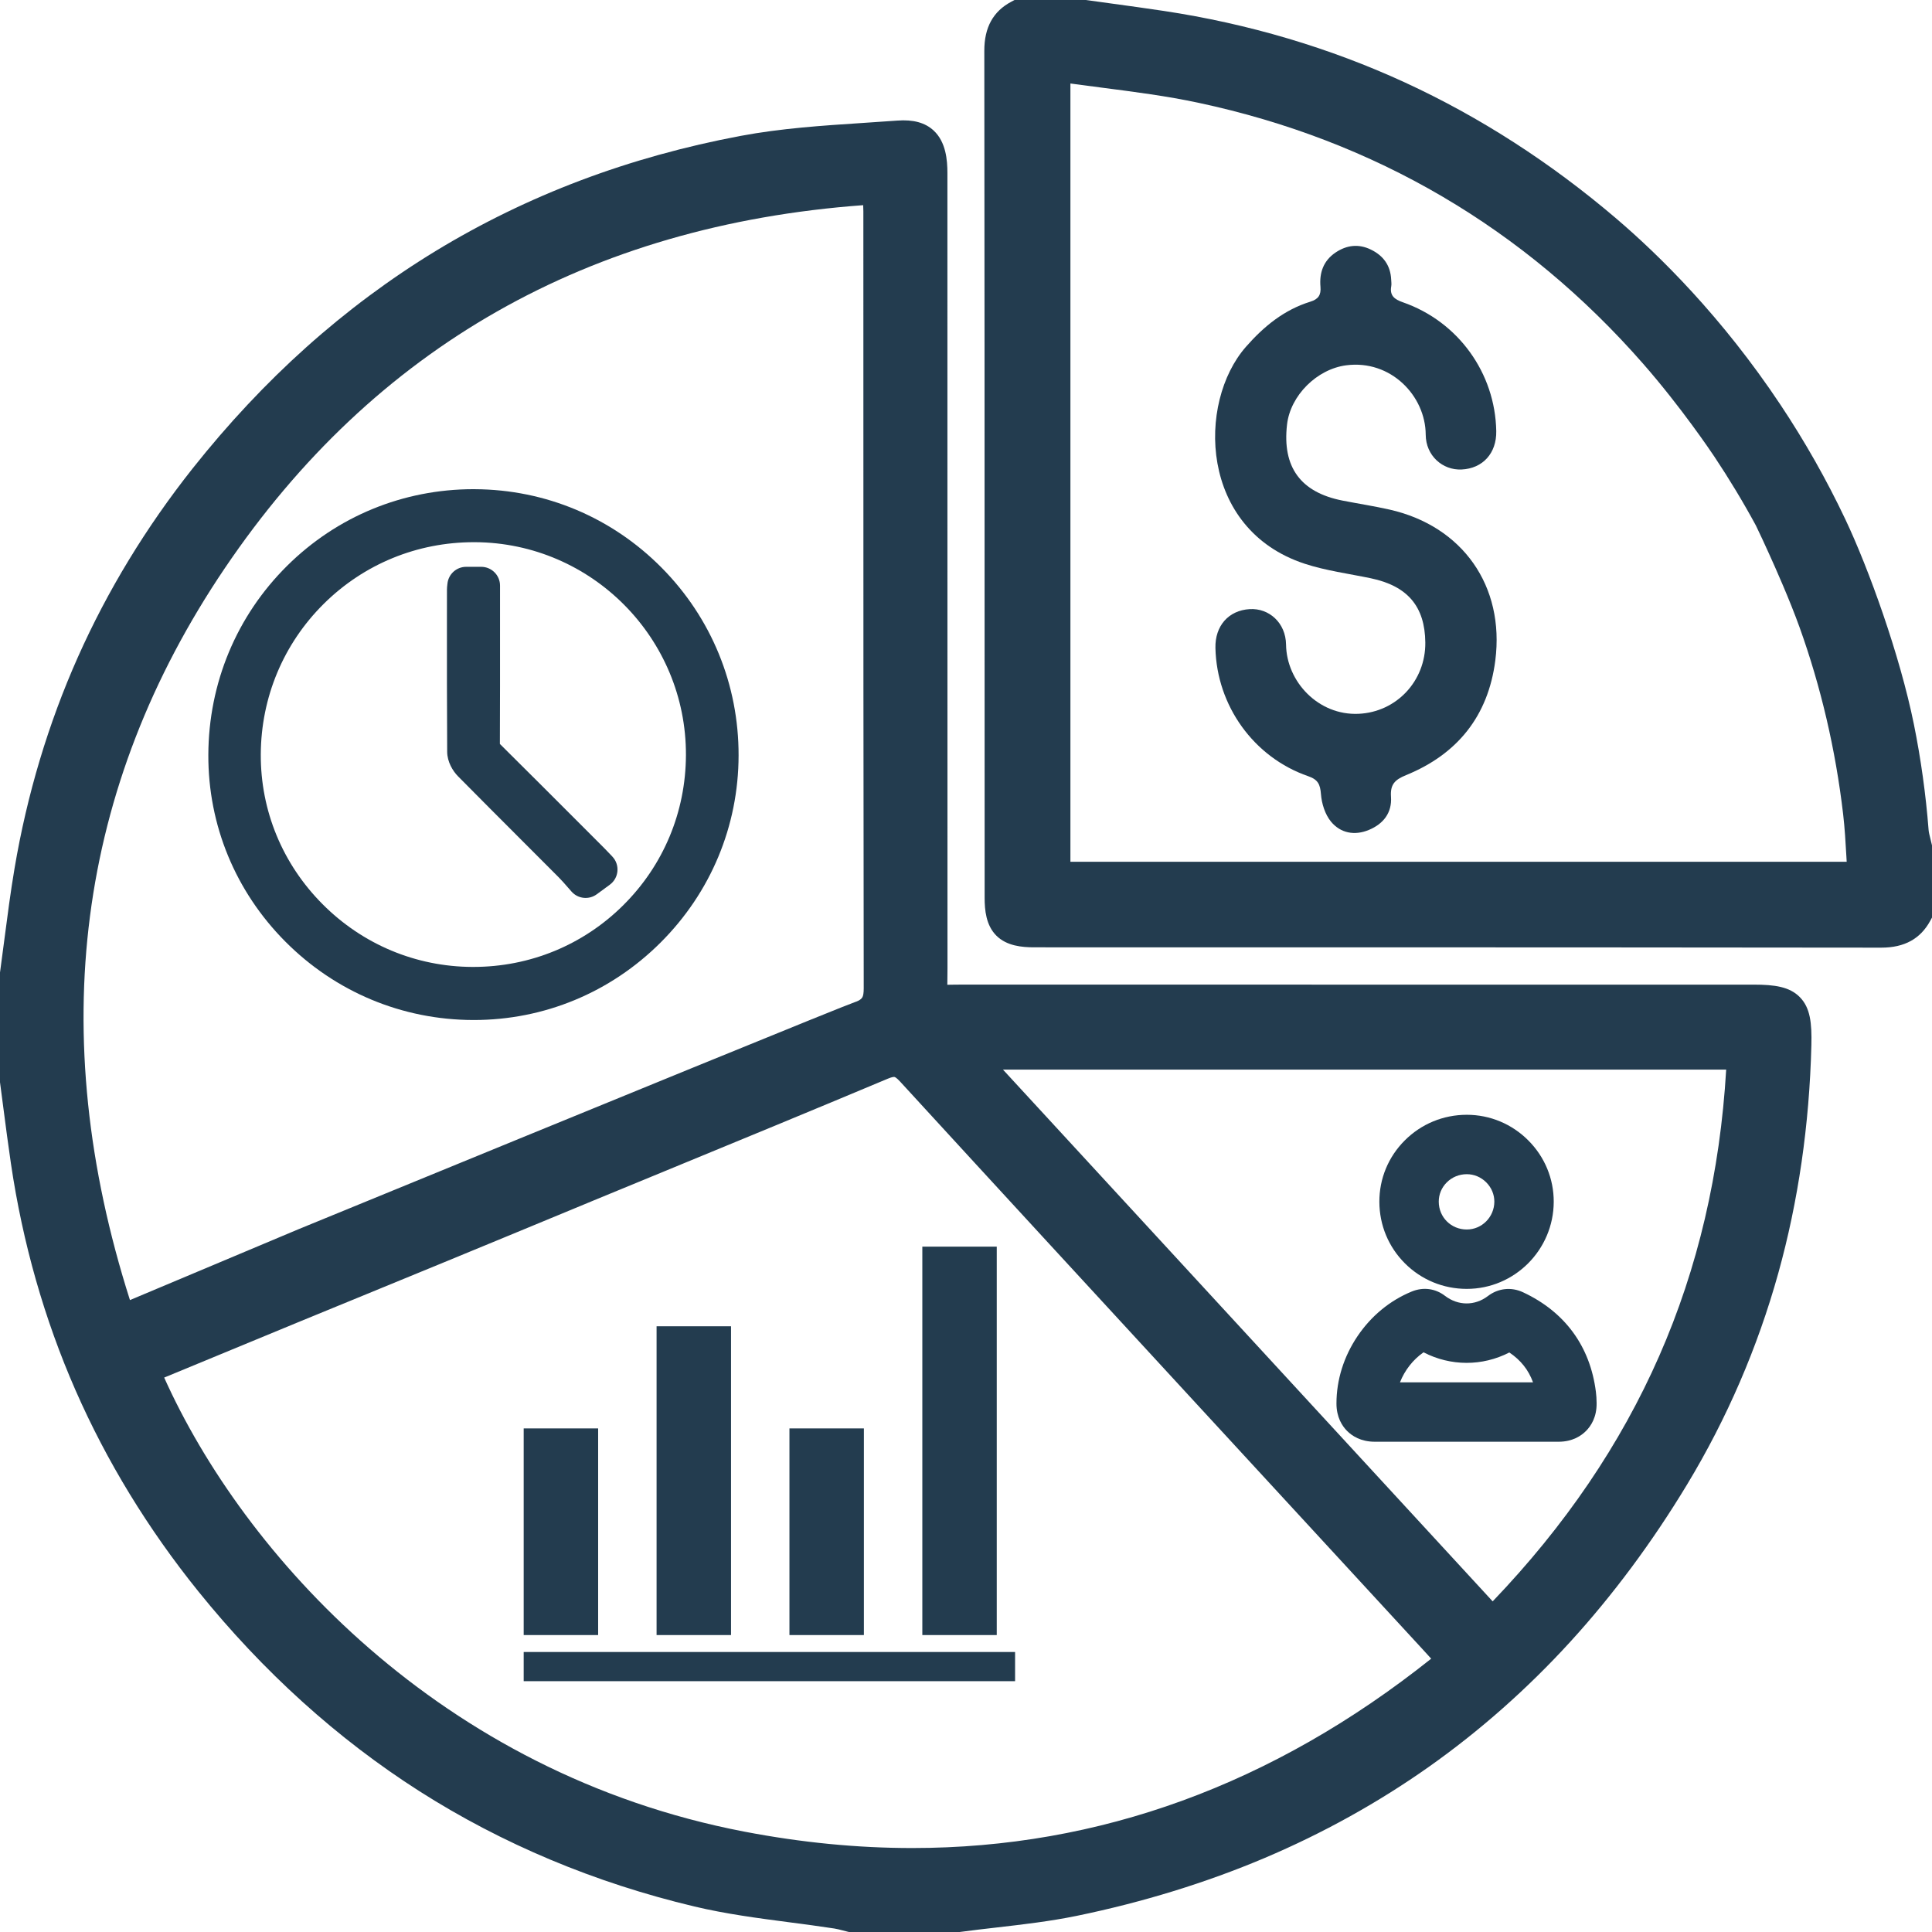 <svg xmlns="http://www.w3.org/2000/svg" xmlns:xlink="http://www.w3.org/1999/xlink" width="500" zoomAndPan="magnify" viewBox="0 0 375 375" height="500" preserveAspectRatio="xMidYMid meet" version="1.2"><g id="234e68a149"><path style=" stroke:none;fill-rule:nonzero;fill:#233c4f;fill-opacity:1;" d="M 340.418 191.117 C 326 191.117 311.582 191.117 297.164 191.117 C 287.66 191.117 278.078 191.117 268.441 191.117 C 241.488 191.117 214.125 191.117 187.102 191.105 C 186.281 191.105 185.586 191.113 184.973 191.125 C 184.605 191.133 184.219 191.141 183.875 191.141 C 183.875 190.793 183.879 190.406 183.887 190.035 C 183.895 189.434 183.906 188.75 183.906 187.949 C 183.895 156.344 183.895 124.211 183.895 93.133 C 183.895 73.273 183.895 53.414 183.891 33.551 C 183.891 31.086 183.613 27.559 181.219 25.336 C 179.566 23.805 177.262 23.172 174.168 23.406 C 171.949 23.57 169.676 23.719 167.477 23.863 C 159.684 24.375 151.625 24.902 143.789 26.371 C 133 28.391 122.535 31.301 112.695 35.016 C 102.883 38.719 93.422 43.328 84.57 48.715 C 75.754 54.082 67.305 60.363 59.461 67.387 C 51.648 74.379 44.227 82.301 37.391 90.922 C 28.359 102.324 20.867 114.637 15.129 127.52 C 9.379 140.426 5.238 154.238 2.82 168.57 C 2.047 173.148 1.441 177.805 0.855 182.309 C 0.59 184.363 0.312 186.488 0.027 188.566 L 0 188.754 L 0 210.055 L 0.023 210.238 C 0.242 211.875 0.461 213.547 0.668 215.164 C 1.125 218.672 1.598 222.301 2.125 225.875 C 4.398 241.266 8.617 256.066 14.668 269.867 C 20.707 283.637 28.719 296.758 38.484 308.871 C 51.059 324.469 65.5 337.52 81.398 347.664 C 97.473 357.914 115.43 365.445 134.777 370.047 C 140.895 371.504 147.195 372.328 153.289 373.125 C 156.133 373.496 159.078 373.883 161.945 374.324 C 162.441 374.402 162.984 374.543 163.559 374.691 C 163.859 374.77 164.172 374.852 164.492 374.93 L 164.805 375.004 L 186.242 375.004 L 186.426 374.98 C 188.762 374.664 191.156 374.387 193.477 374.121 C 198.57 373.531 203.84 372.926 208.988 371.867 C 221.824 369.223 234.082 365.449 245.43 360.648 C 256.785 355.84 267.535 349.871 277.383 342.91 C 287.227 335.953 296.438 327.809 304.754 318.711 C 313.059 309.621 320.703 299.336 327.469 288.133 C 335.203 275.328 341.156 261.531 345.164 247.125 C 349.043 233.191 351.203 218.312 351.586 202.906 C 351.695 198.543 351.367 195.613 349.363 193.562 C 347.379 191.527 344.469 191.117 340.414 191.117 Z M 37.16 265.199 C 44.254 262.27 51.344 259.336 58.441 256.406 C 61.363 255.203 63.562 254.301 65.5 253.508 L 67.418 252.723 C 81.789 246.836 93.891 241.836 99.055 239.703 C 107.324 236.289 112.363 234.195 114.262 233.41 C 114.758 233.203 115.062 233.074 115.18 233.027 C 119.75 231.141 124.316 229.262 128.887 227.379 C 143.141 221.508 157.879 215.438 172.34 209.367 C 173.23 208.992 173.551 209.023 173.629 209.043 C 173.707 209.062 174.016 209.176 174.688 209.91 C 193.891 230.859 213.469 252.105 232.398 272.656 C 236.688 277.312 240.977 281.969 245.266 286.621 C 250.281 292.07 255.301 297.516 260.32 302.961 C 265.566 308.656 270.812 314.348 276.055 320.043 C 276.621 320.656 277.184 321.277 277.793 321.949 C 247.102 346.406 213.34 358.703 177.055 358.703 C 166.422 358.703 155.57 357.645 144.516 355.527 C 85.332 344.195 47.215 301.566 31.867 267.387 Z M 166.082 194.453 L 166.027 194.473 C 163.195 195.457 120.754 212.824 57.902 238.605 L 25.223 252.344 C 8.723 200.559 14.91 152.781 43.629 110.293 C 72.598 67.441 114.277 43.742 167.543 39.824 C 167.566 40.254 167.578 40.645 167.578 41.023 C 167.582 52.676 167.582 64.332 167.582 75.984 C 167.582 113.953 167.582 153.211 167.648 191.824 C 167.648 192.723 167.555 193.324 167.363 193.609 C 167.016 194.137 166.312 194.375 166.082 194.457 Z M 335.051 207.605 C 332.688 247.645 317.836 281.469 289.727 310.824 L 194.672 207.605 Z M 335.051 207.605 "/><path style=" stroke:none;fill-rule:nonzero;fill:#233c4f;fill-opacity:1;" d="M 374.938 163.824 C 374.859 163.445 374.766 163.09 374.676 162.742 C 374.523 162.141 374.379 161.57 374.34 161.098 C 373.805 154.203 372.84 147.293 371.48 140.562 C 368.758 127.133 362.719 110.367 358.156 100.75 C 354.539 93.121 350.316 85.664 345.605 78.59 C 334.211 61.461 321.984 49.477 313.738 42.438 C 301.012 31.578 287.203 22.688 272.699 16.008 C 258.066 9.27 242.312 4.598 225.887 2.121 C 222.48 1.609 219.023 1.133 215.676 0.676 C 214.109 0.461 212.543 0.246 210.977 0.027 L 210.785 0 L 196.922 0 L 196.316 0.32 C 192.77 2.195 191.047 5.316 191.055 9.863 C 191.105 48.387 191.105 87.562 191.109 125.445 C 191.109 141.715 191.113 157.992 191.117 174.262 C 191.117 176.625 191.375 179.594 193.395 181.609 C 195.41 183.617 198.379 183.875 200.738 183.875 C 215.938 183.879 231.137 183.879 246.34 183.879 C 285.277 183.879 325.539 183.883 365.141 183.938 L 365.164 183.938 C 369.648 183.938 372.758 182.227 374.668 178.711 L 375.004 178.094 L 375.004 164.109 Z M 358.438 167.266 L 207.766 167.266 L 207.766 16.207 C 209.805 16.484 211.824 16.746 213.797 17.004 C 220.32 17.848 226.48 18.641 232.59 19.945 C 266.844 27.25 295.898 44.301 318.945 70.617 C 326.281 79 332.109 87.66 332.75 88.621 C 335.629 92.938 338.344 97.434 340.812 101.988 C 341.688 103.809 342.555 105.668 343.387 107.523 L 343.453 107.672 C 344.57 110.129 347.379 116.43 349.309 121.801 C 353.445 133.332 356.285 145.512 357.75 158.012 C 358.07 160.742 358.23 163.57 358.387 166.309 C 358.402 166.625 358.422 166.945 358.441 167.266 Z M 358.438 167.266 "/><path style=" stroke:none;fill-rule:nonzero;fill:#233c4f;fill-opacity:1;" d="M 269.742 98.918 C 266.703 98.23 263.621 97.762 260.566 97.16 C 252.43 95.559 248.863 90.66 249.812 82.406 C 250.465 76.734 255.625 71.648 261.285 70.906 C 269.953 69.773 276.691 76.84 276.73 84.367 C 276.75 88.434 279.992 91.297 283.684 91.129 C 287.805 90.941 290.5 87.965 290.422 83.684 C 290.219 72.391 283.035 62.414 272.297 58.672 C 270.664 58.102 269.707 57.391 270.043 55.539 C 270.117 55.129 270.043 54.691 270.027 54.266 C 269.898 51.516 268.496 49.609 266.074 48.438 C 263.703 47.289 261.395 47.562 259.23 49.016 C 256.867 50.605 256.066 52.945 256.301 55.66 C 256.438 57.254 255.902 58.074 254.32 58.562 C 249.234 60.141 245.312 63.348 241.824 67.328 C 232.332 78.168 232.785 102.715 253.242 109.422 C 257.383 110.777 261.785 111.348 266.074 112.242 C 273.203 113.734 276.582 117.703 276.652 124.719 C 276.723 132.191 271.039 138.23 263.684 138.551 C 255.898 138.891 249.715 132.324 249.621 125.109 C 249.562 120.91 246.34 118 242.555 118.23 C 238.461 118.477 235.816 121.48 235.914 125.773 C 236.168 136.977 243.348 147.008 253.926 150.66 C 255.816 151.316 256.246 152.234 256.395 154.129 C 256.535 155.977 257.191 158.082 258.344 159.477 C 260.188 161.715 262.926 162.246 265.703 161.086 C 268.512 159.918 270.203 157.762 269.992 154.66 C 269.828 152.285 270.695 151.359 272.914 150.453 C 282.879 146.391 288.859 138.984 290.238 128.191 C 292.082 113.762 283.906 102.129 269.742 98.918 Z M 269.742 98.918 "/><path style=" stroke:none;fill-rule:nonzero;fill:#233c4f;fill-opacity:1;" d="M 302.516 279.84 C 305.219 279.84 306.914 278.691 307.863 277.73 C 308.812 276.77 309.938 275.055 309.902 272.348 C 309.895 271.551 309.848 270.836 309.762 270.152 C 308.648 261.312 303.758 254.633 295.617 250.828 C 293.34 249.762 290.793 250.039 288.805 251.559 C 286.285 253.484 283.02 253.473 280.48 251.527 C 278.594 250.078 276.238 249.773 274.012 250.688 C 269.777 252.426 266.137 255.43 263.48 259.371 C 260.824 263.316 259.414 267.824 259.406 272.398 C 259.398 275.102 260.527 276.801 261.477 277.754 C 262.426 278.703 264.129 279.84 266.848 279.84 C 268.898 279.84 270.949 279.84 273.004 279.84 C 276.887 279.84 280.77 279.84 284.652 279.84 L 284.656 279.84 C 285.961 279.84 287.266 279.84 288.57 279.84 L 292.312 279.84 C 295.715 279.84 299.117 279.84 302.516 279.84 Z M 284.648 268.312 C 280.344 268.312 276.039 268.312 271.734 268.312 C 272.645 265.984 274.266 263.898 276.309 262.484 C 281.566 265.203 287.711 265.215 292.961 262.516 C 295.176 264 296.684 265.898 297.559 268.312 C 295.809 268.312 294.059 268.312 292.312 268.312 L 288.57 268.312 C 287.262 268.312 285.957 268.312 284.648 268.312 Z M 284.648 268.312 "/><path style=" stroke:none;fill-rule:nonzero;fill:#233c4f;fill-opacity:1;" d="M 284.68 250.172 L 284.699 250.172 C 293.977 250.172 301.547 242.594 301.578 233.277 C 301.59 228.801 299.844 224.57 296.656 221.367 C 293.457 218.156 289.219 216.387 284.719 216.379 L 284.703 216.379 C 280.141 216.379 275.859 218.152 272.648 221.371 C 269.465 224.559 267.719 228.789 267.734 233.277 C 267.746 237.801 269.512 242.047 272.707 245.23 C 275.902 248.414 280.152 250.168 284.68 250.172 Z M 280.809 229.512 C 281.84 228.477 283.223 227.91 284.703 227.91 L 284.707 227.91 C 286.121 227.91 287.465 228.477 288.484 229.5 C 289.5 230.52 290.055 231.848 290.051 233.242 C 290.039 236.223 287.641 238.645 284.699 238.645 L 284.691 238.645 C 281.656 238.641 279.27 236.27 279.262 233.242 C 279.258 231.84 279.805 230.516 280.809 229.512 Z M 280.809 229.512 "/><path style=" stroke:none;fill-rule:nonzero;fill:#233c4f;fill-opacity:1;" d="M 127.441 257.43 L 141.891 257.43 L 141.891 317.363 L 127.441 317.363 Z M 127.441 257.43 "/><path style=" stroke:none;fill-rule:nonzero;fill:#233c4f;fill-opacity:1;" d="M 153.23 277.254 L 167.68 277.254 L 167.68 317.363 L 153.23 317.363 Z M 153.23 277.254 "/><path style=" stroke:none;fill-rule:nonzero;fill:#233c4f;fill-opacity:1;" d="M 179.023 241.973 L 193.469 241.973 L 193.469 317.363 L 179.023 317.363 Z M 179.023 241.973 "/><path style=" stroke:none;fill-rule:nonzero;fill:#233c4f;fill-opacity:1;" d="M 101.648 320.652 L 197.027 320.652 L 197.027 326.316 L 101.648 326.316 Z M 101.648 320.652 "/><path style=" stroke:none;fill-rule:nonzero;fill:#233c4f;fill-opacity:1;" d="M 101.648 277.254 L 116.098 277.254 L 116.098 317.363 L 101.648 317.363 Z M 101.648 277.254 "/><path style=" stroke:none;fill-rule:nonzero;fill:#233c4f;fill-opacity:1;" d="M 92.188 94.949 C 92.094 94.949 92.004 94.949 91.91 94.949 C 78.25 94.949 65.41 100.227 55.73 109.824 C 45.914 119.555 40.484 132.594 40.438 146.531 C 40.391 160.156 45.695 173.02 55.371 182.75 C 65.109 192.543 78.062 197.953 91.844 197.984 L 91.961 197.984 C 105.613 197.984 118.48 192.656 128.203 182.965 C 137.949 173.25 143.336 160.348 143.359 146.637 C 143.387 132.895 138.086 119.949 128.426 110.195 C 118.766 100.438 105.895 95.023 92.188 94.953 Z M 120.949 175.73 C 113.172 183.441 102.848 187.68 91.859 187.68 C 91.797 187.68 91.738 187.68 91.676 187.68 C 80.703 187.633 70.379 183.305 62.598 175.488 C 54.824 167.676 50.57 157.355 50.617 146.434 C 50.668 135.348 55.012 124.965 62.844 117.199 C 70.633 109.48 80.973 105.238 91.984 105.238 C 92.051 105.238 92.121 105.238 92.188 105.238 C 114.852 105.348 133.223 123.891 133.141 146.574 C 133.098 157.621 128.77 167.977 120.949 175.727 Z M 120.949 175.73 "/><path style=" stroke:none;fill-rule:nonzero;fill:#233c4f;fill-opacity:1;" d="M 118.848 166.25 C 118.648 166.039 118.469 165.852 118.305 165.68 C 117.953 165.309 117.66 165 117.355 164.695 L 113.238 160.57 C 107.965 155.293 102.512 149.836 97.117 144.488 C 97.078 144.453 97.051 144.418 97.031 144.395 C 97.031 144.375 97.027 144.352 97.027 144.32 C 97.062 136.984 97.059 129.531 97.055 122.32 C 97.055 120.07 97.055 117.816 97.055 115.562 L 97.055 113.668 C 97.055 111.652 95.418 110.02 93.402 110.02 L 90.477 110.02 C 88.598 110.02 87.027 111.445 86.844 113.316 C 86.836 113.418 86.824 113.504 86.816 113.578 C 86.789 113.809 86.754 114.094 86.754 114.434 L 86.75 119.84 C 86.746 128.391 86.742 137.23 86.797 145.934 C 86.809 147.871 87.887 149.652 88.895 150.672 C 92.996 154.824 97.191 159.02 101.242 163.074 C 103.641 165.477 106.043 167.875 108.438 170.281 C 109.043 170.891 109.629 171.562 110.195 172.215 C 110.461 172.52 110.715 172.809 110.953 173.078 C 112.211 174.477 114.32 174.691 115.832 173.578 L 118.371 171.715 C 120.145 170.41 120.367 167.84 118.844 166.25 Z M 118.848 166.25 "/></g></svg>
